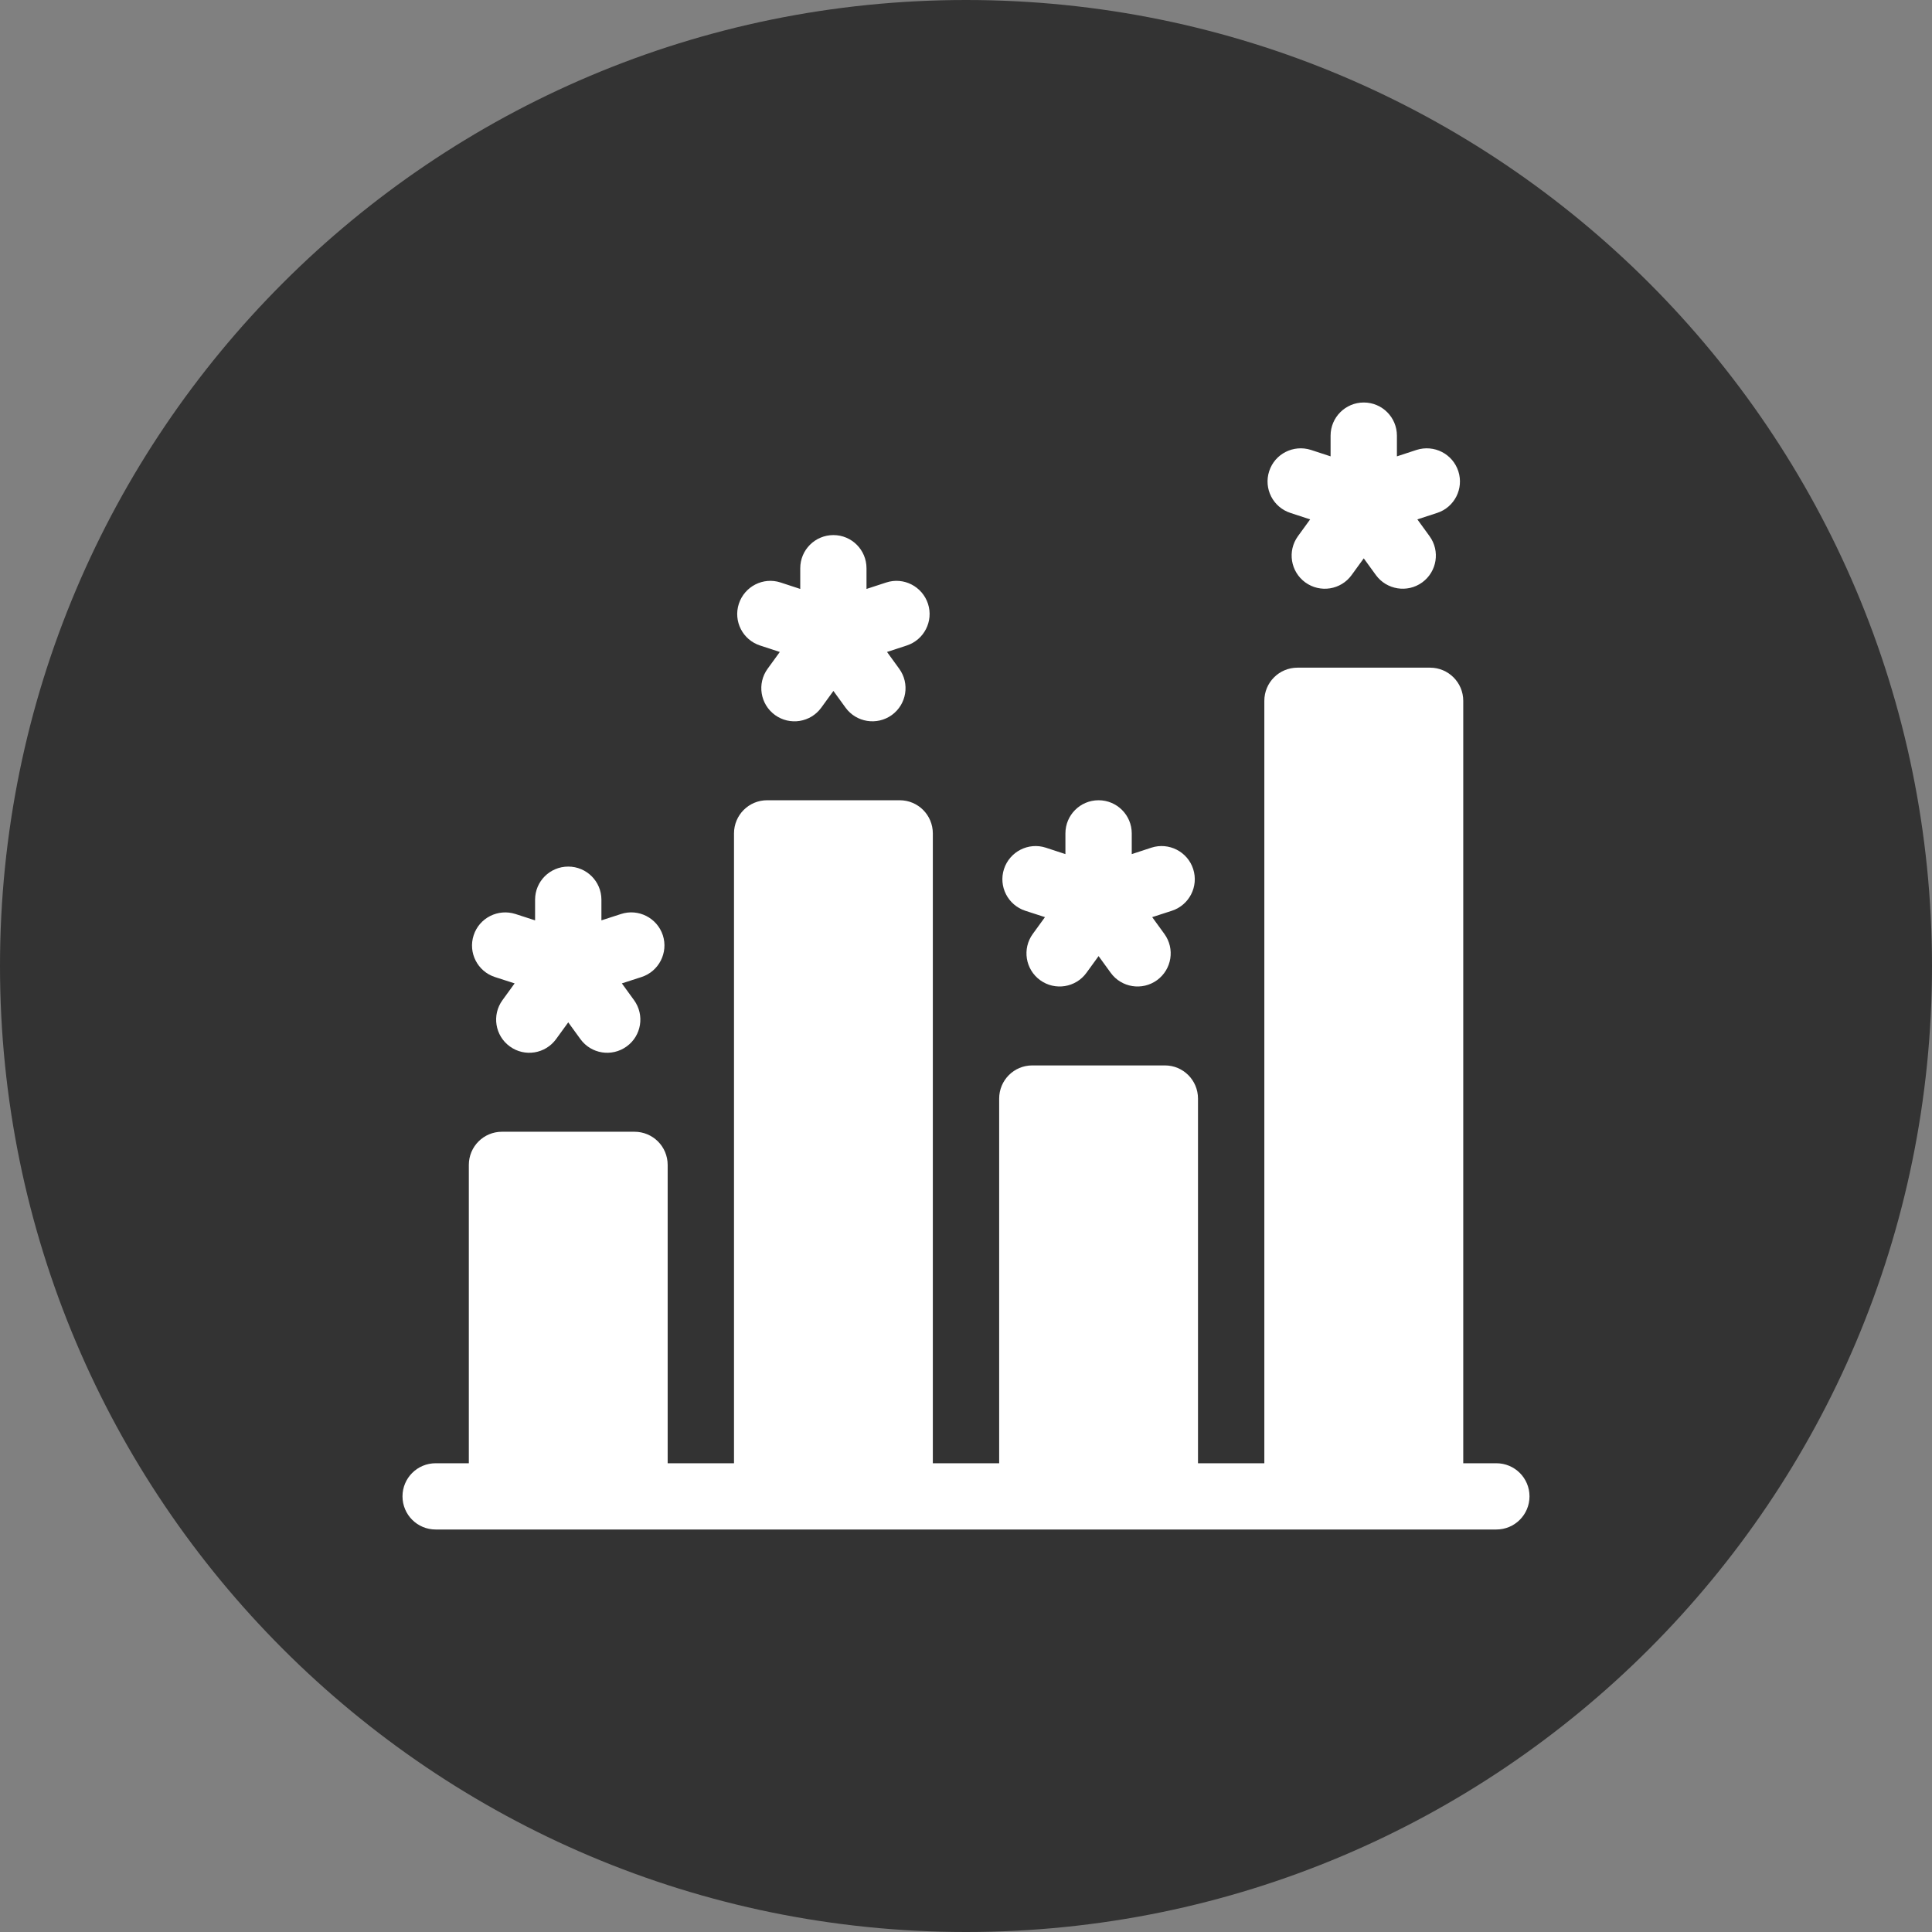 <svg width="24" height="24" viewBox="0 0 24 24" fill="none" xmlns="http://www.w3.org/2000/svg">
    <rect x="0" y="0" width="24" height="24" fill="#808080" stroke="none"/>
    <path fill="#333333" d="M12 24C18.627 24 24 18.627 24 12C24 5.373 18.627 0 12 0C5.373 0 0 5.373 0 12C0 18.627 5.373 24 12 24Z"/>
    <path fill="#ffffff" d="M18.588 18.177H18.177V8.706C18.177 8.478 17.992 8.294 17.765 8.294H16.118C15.89 8.294 15.706 8.478 15.706 8.706V18.177H14.882V13.647C14.882 13.419 14.698 13.235 14.471 13.235H12.823C12.596 13.235 12.412 13.419 12.412 13.647V18.177H11.588V10.353C11.588 10.125 11.404 9.941 11.177 9.941H9.529C9.302 9.941 9.118 10.125 9.118 10.353V18.177H8.294V14.471C8.294 14.243 8.11 14.059 7.882 14.059H6.235C6.008 14.059 5.824 14.243 5.824 14.471V18.177H5.412C5.184 18.177 5 18.361 5 18.588C5 18.816 5.184 19 5.412 19H18.588C18.816 19 19 18.816 19 18.588C19 18.361 18.816 18.177 18.588 18.177ZM6.148 12.137L6.393 12.216L6.242 12.424C6.108 12.608 6.149 12.866 6.333 12.999C6.518 13.134 6.775 13.091 6.908 12.908L7.059 12.7L7.21 12.908C7.342 13.091 7.599 13.134 7.785 12.999C7.969 12.866 8.01 12.608 7.876 12.424L7.725 12.216L7.969 12.137C8.185 12.067 8.304 11.834 8.234 11.618C8.163 11.402 7.93 11.284 7.715 11.354L7.471 11.433V11.176C7.471 10.949 7.286 10.765 7.059 10.765C6.831 10.765 6.647 10.949 6.647 11.176V11.433L6.403 11.354C6.187 11.285 5.954 11.402 5.884 11.618C5.813 11.834 5.932 12.067 6.148 12.137ZM9.443 8.019L9.687 8.099L9.536 8.307C9.402 8.491 9.443 8.748 9.627 8.882C9.812 9.016 10.069 8.974 10.202 8.791L10.353 8.583L10.504 8.791C10.636 8.973 10.893 9.016 11.079 8.882C11.263 8.748 11.304 8.491 11.17 8.307L11.019 8.099L11.263 8.019C11.479 7.949 11.598 7.717 11.528 7.501C11.457 7.284 11.225 7.165 11.009 7.236L10.764 7.316V7.059C10.764 6.831 10.58 6.647 10.353 6.647C10.125 6.647 9.941 6.831 9.941 7.059V7.316L9.697 7.236C9.481 7.165 9.249 7.284 9.178 7.501C9.108 7.717 9.226 7.949 9.443 8.019ZM12.737 11.314L12.981 11.393L12.83 11.601C12.696 11.785 12.737 12.042 12.921 12.176C13.106 12.31 13.363 12.268 13.496 12.085L13.647 11.877L13.798 12.085C13.931 12.268 14.188 12.31 14.373 12.176C14.557 12.042 14.598 11.785 14.464 11.601L14.313 11.393L14.557 11.314C14.774 11.243 14.892 11.011 14.822 10.795C14.752 10.579 14.519 10.46 14.303 10.53L14.059 10.61V10.353C14.059 10.125 13.874 9.941 13.647 9.941C13.419 9.941 13.235 10.125 13.235 10.353V10.61L12.991 10.53C12.775 10.46 12.543 10.579 12.472 10.795C12.402 11.011 12.52 11.243 12.737 11.314ZM16.031 6.372L16.275 6.452L16.124 6.66C15.99 6.844 16.031 7.101 16.215 7.235C16.401 7.369 16.657 7.327 16.79 7.144L16.941 6.936L17.092 7.144C17.225 7.326 17.482 7.369 17.667 7.235C17.851 7.101 17.892 6.844 17.758 6.66L17.607 6.452L17.852 6.372C18.068 6.302 18.186 6.07 18.116 5.854C18.045 5.637 17.814 5.52 17.597 5.589L17.353 5.669V5.412C17.353 5.184 17.169 5 16.941 5C16.714 5 16.529 5.184 16.529 5.412V5.669L16.285 5.589C16.068 5.52 15.836 5.637 15.766 5.854C15.696 6.07 15.814 6.302 16.031 6.372Z" />
</svg>
